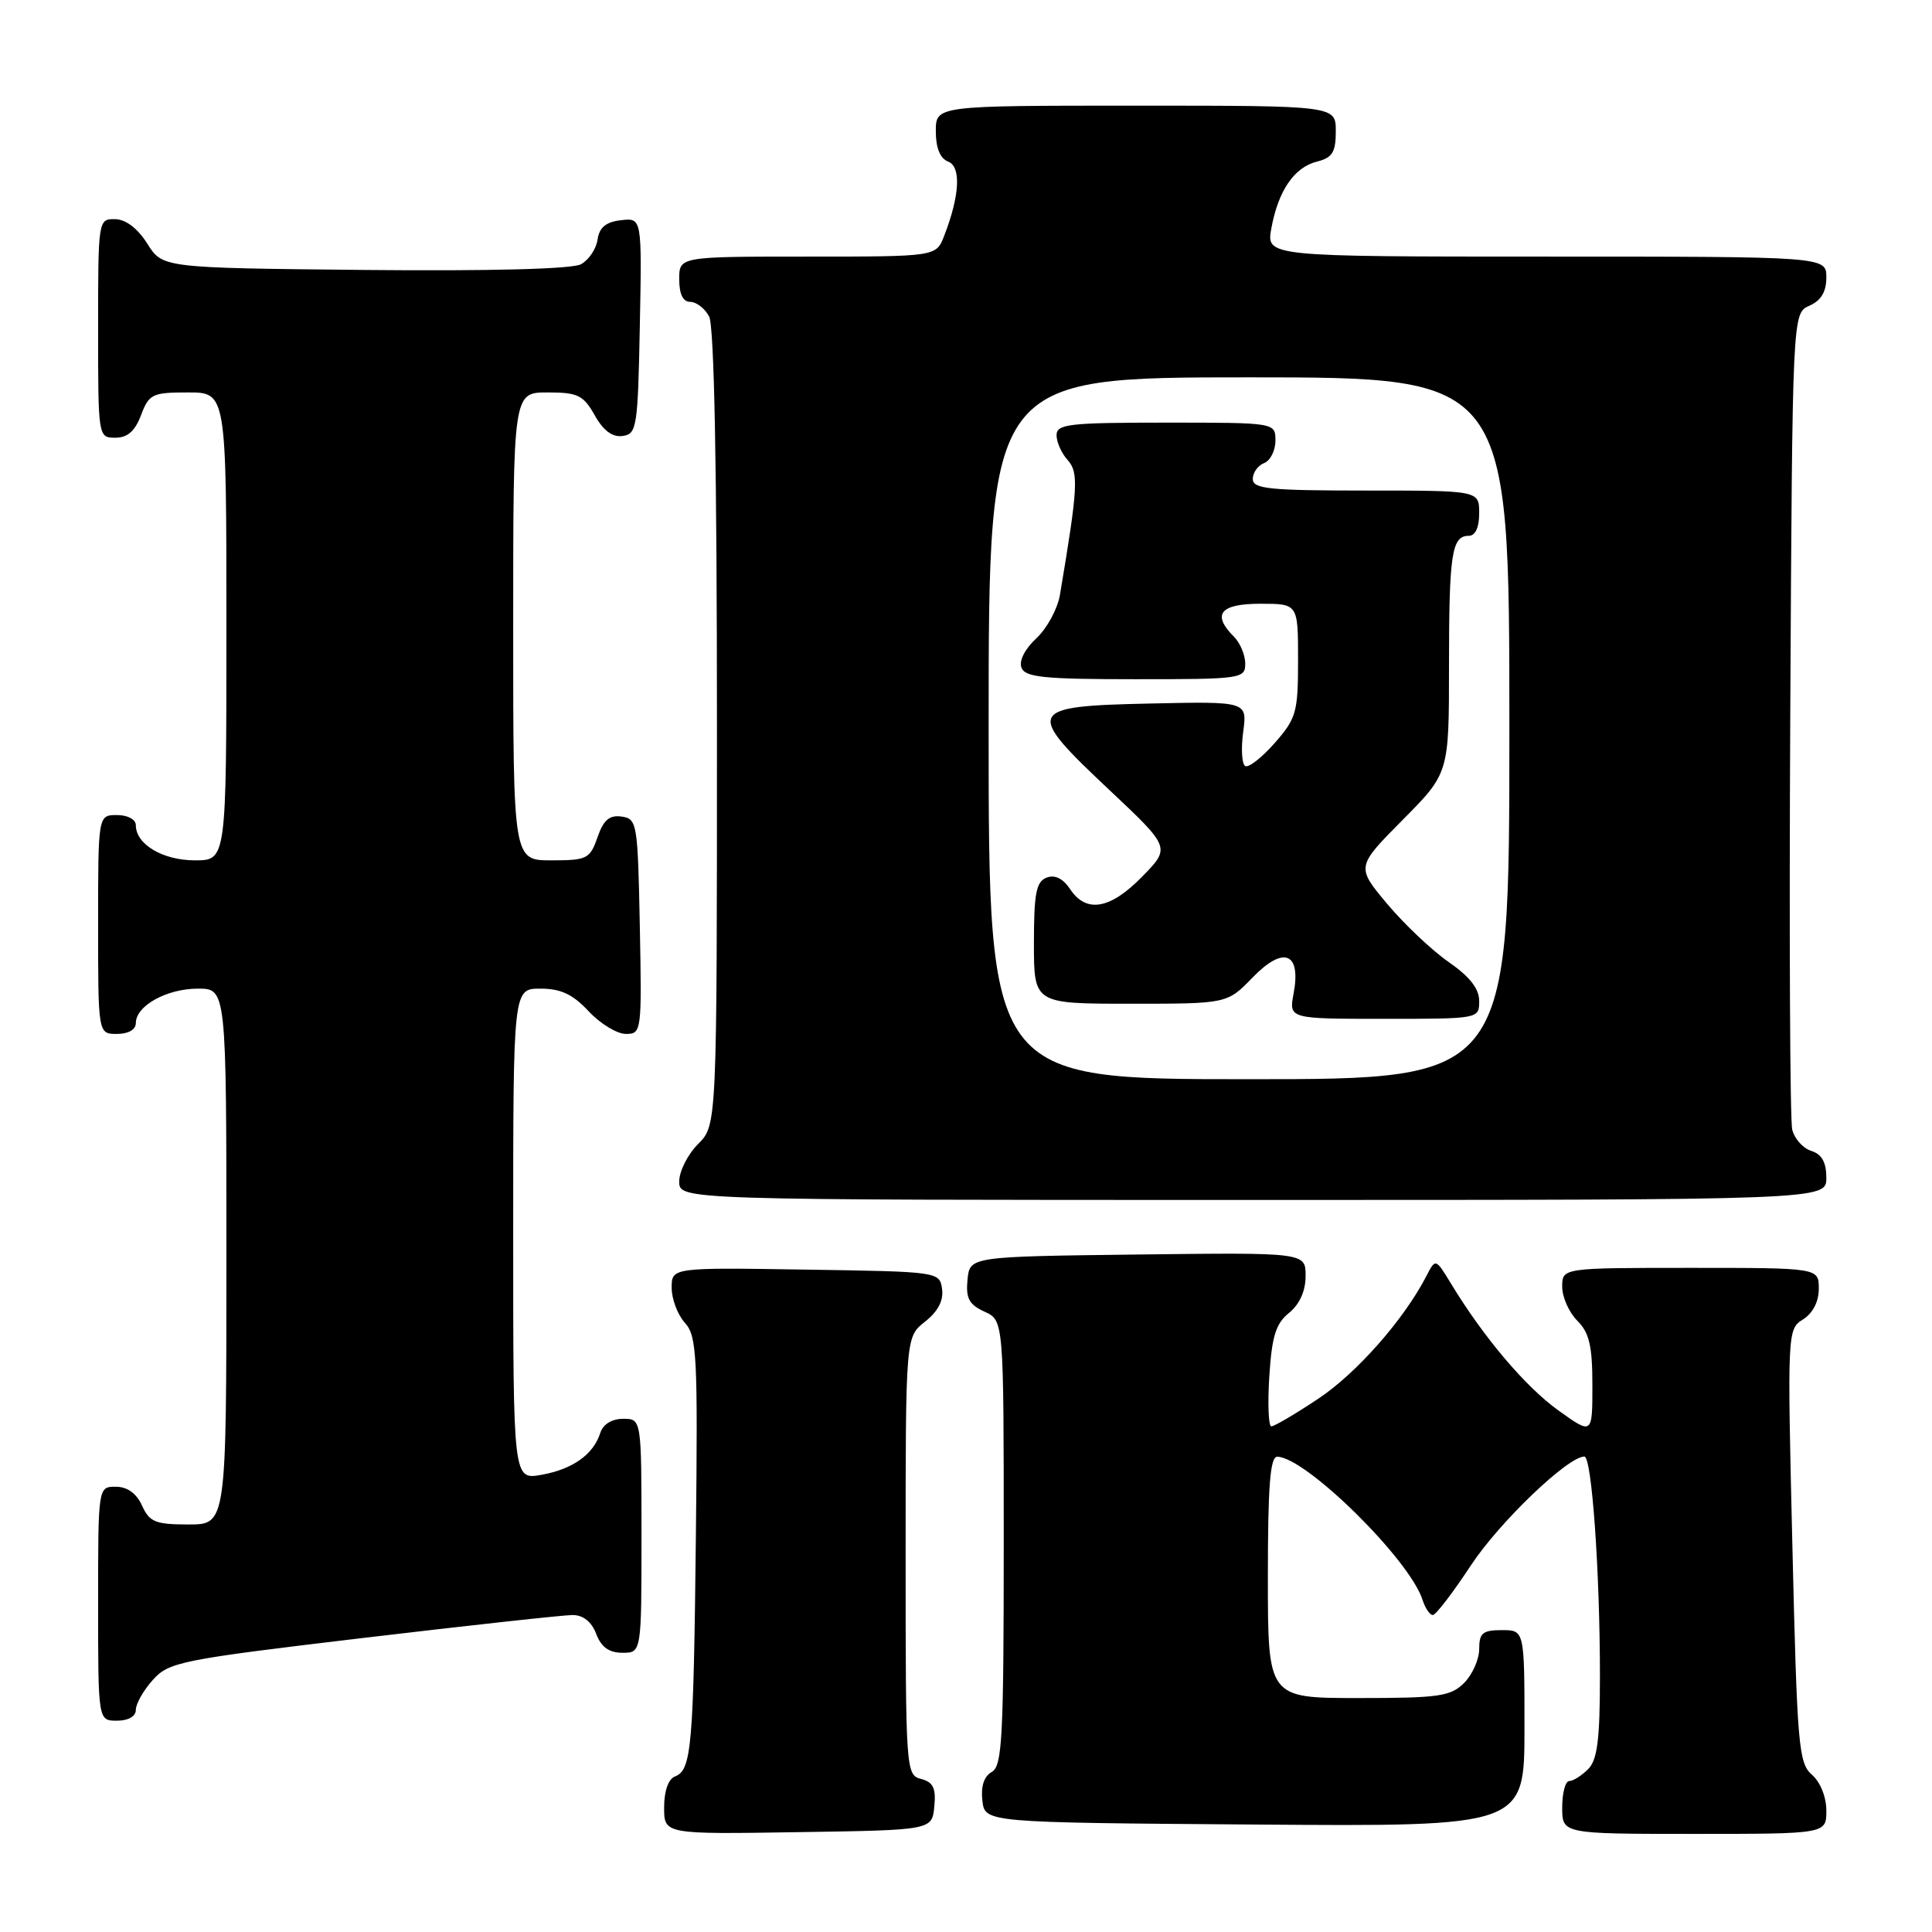 <?xml version="1.0" encoding="UTF-8" standalone="no"?>
<!DOCTYPE svg PUBLIC "-//W3C//DTD SVG 1.1//EN" "http://www.w3.org/Graphics/SVG/1.1/DTD/svg11.dtd" >
<svg xmlns="http://www.w3.org/2000/svg" xmlns:xlink="http://www.w3.org/1999/xlink" version="1.1" viewBox="0 0 256 256">
 <g >
 <path fill="currentColor"
d=" M 123.80 239.38 C 124.04 236.93 123.66 236.15 122.05 235.72 C 120.04 235.20 120.00 234.60 120.00 206.17 C 120.00 177.15 120.00 177.15 122.58 175.12 C 124.29 173.77 125.04 172.33 124.83 170.80 C 124.50 168.51 124.41 168.50 106.75 168.23 C 89.00 167.95 89.00 167.95 89.00 170.65 C 89.00 172.13 89.79 174.21 90.75 175.28 C 92.34 177.03 92.47 179.61 92.21 203.36 C 91.90 231.55 91.64 234.54 89.44 235.39 C 88.56 235.72 88.00 237.32 88.00 239.49 C 88.00 243.05 88.00 243.05 105.75 242.77 C 123.50 242.50 123.50 242.50 123.80 239.38 Z  M 242.00 239.91 C 242.00 238.11 241.20 236.13 240.09 235.16 C 238.32 233.63 238.13 231.33 237.50 204.82 C 236.82 176.43 236.84 176.12 238.91 174.83 C 240.21 174.01 241.00 172.48 241.00 170.76 C 241.00 168.00 241.00 168.00 224.00 168.00 C 207.00 168.00 207.00 168.00 207.00 170.50 C 207.00 171.88 207.90 173.90 209.00 175.00 C 210.59 176.59 211.00 178.33 211.00 183.56 C 211.00 190.12 211.00 190.12 206.48 186.88 C 202.13 183.75 196.61 177.24 192.28 170.11 C 190.22 166.72 190.22 166.72 188.99 169.11 C 186.01 174.87 179.74 181.98 174.66 185.35 C 171.64 187.36 168.85 189.00 168.46 189.00 C 168.08 189.00 167.96 186.01 168.19 182.37 C 168.53 177.05 169.05 175.38 170.81 173.96 C 172.21 172.82 173.00 171.06 173.00 169.07 C 173.00 165.96 173.00 165.96 150.75 166.23 C 128.50 166.50 128.50 166.50 128.20 169.57 C 127.96 172.03 128.40 172.86 130.45 173.80 C 133.00 174.96 133.00 174.96 133.00 204.43 C 133.00 230.27 132.80 234.01 131.42 234.79 C 130.39 235.36 129.95 236.70 130.17 238.59 C 130.50 241.50 130.50 241.50 166.25 241.76 C 202.00 242.03 202.00 242.03 202.00 229.01 C 202.00 216.00 202.00 216.00 199.00 216.00 C 196.47 216.00 196.00 216.39 196.00 218.50 C 196.00 219.88 195.10 221.90 194.00 223.00 C 192.22 224.78 190.67 225.00 180.00 225.00 C 168.00 225.00 168.00 225.00 168.00 209.00 C 168.00 196.85 168.30 193.01 169.25 193.02 C 173.05 193.10 186.81 206.66 188.50 212.01 C 188.85 213.10 189.46 214.00 189.86 214.00 C 190.25 214.00 192.51 211.05 194.88 207.45 C 198.64 201.73 207.74 193.00 209.94 193.00 C 210.92 193.00 212.00 208.26 212.00 222.08 C 212.00 230.54 211.66 233.19 210.43 234.43 C 209.56 235.29 208.44 236.00 207.93 236.00 C 207.42 236.00 207.00 237.57 207.00 239.50 C 207.00 243.00 207.00 243.00 224.50 243.00 C 242.00 243.00 242.00 243.00 242.00 239.91 Z  M 18.00 226.56 C 18.00 225.76 19.01 223.98 20.25 222.60 C 22.38 220.22 23.89 219.92 48.10 217.04 C 62.18 215.37 74.67 214.00 75.87 214.00 C 77.27 214.00 78.39 214.89 79.00 216.50 C 79.67 218.26 80.70 219.00 82.48 219.00 C 85.00 219.00 85.00 219.00 85.00 203.50 C 85.00 188.00 85.00 188.00 82.57 188.00 C 81.07 188.00 79.91 188.72 79.54 189.87 C 78.64 192.72 75.89 194.68 71.75 195.42 C 68.00 196.09 68.00 196.09 68.00 163.55 C 68.00 131.00 68.00 131.00 71.60 131.00 C 74.31 131.00 75.89 131.74 78.00 134.00 C 79.54 135.65 81.76 137.00 82.93 137.00 C 85.01 137.00 85.05 136.70 84.78 122.75 C 84.51 109.07 84.42 108.49 82.37 108.20 C 80.76 107.97 79.97 108.64 79.17 110.95 C 78.17 113.81 77.79 114.00 73.05 114.00 C 68.00 114.00 68.00 114.00 68.00 83.00 C 68.00 52.00 68.00 52.00 72.55 52.00 C 76.56 52.00 77.29 52.35 78.80 55.02 C 79.94 57.06 81.15 57.96 82.50 57.77 C 84.38 57.52 84.52 56.63 84.78 43.18 C 85.06 28.86 85.06 28.86 82.28 29.18 C 80.28 29.41 79.41 30.13 79.18 31.75 C 79.00 32.99 78.01 34.46 76.97 35.02 C 75.78 35.65 65.01 35.93 48.31 35.77 C 21.54 35.50 21.54 35.50 19.52 32.29 C 18.24 30.26 16.67 29.06 15.25 29.04 C 13.02 29.00 13.00 29.12 13.00 43.50 C 13.00 57.93 13.01 58.00 15.28 58.00 C 16.90 58.00 17.89 57.13 18.69 55.00 C 19.75 52.21 20.18 52.00 24.91 52.00 C 30.00 52.00 30.00 52.00 30.00 83.00 C 30.00 114.00 30.00 114.00 25.83 114.00 C 21.57 114.00 18.00 111.88 18.00 109.35 C 18.00 108.58 16.93 108.00 15.50 108.00 C 13.00 108.00 13.00 108.00 13.00 122.50 C 13.00 137.00 13.00 137.00 15.50 137.00 C 17.01 137.00 18.00 136.43 18.00 135.56 C 18.00 133.27 22.10 131.00 26.22 131.00 C 30.00 131.00 30.00 131.00 30.00 166.50 C 30.00 202.00 30.00 202.00 24.98 202.00 C 20.59 202.00 19.81 201.68 18.82 199.50 C 18.08 197.87 16.86 197.00 15.34 197.00 C 13.00 197.00 13.00 197.00 13.00 212.50 C 13.00 228.00 13.00 228.00 15.50 228.00 C 17.01 228.00 18.00 227.43 18.00 226.56 Z  M 242.00 156.07 C 242.00 154.01 241.40 152.94 240.00 152.50 C 238.90 152.15 237.77 150.88 237.48 149.68 C 237.18 148.48 237.07 123.65 237.22 94.50 C 237.50 41.50 237.50 41.50 239.75 40.51 C 241.30 39.83 242.00 38.67 242.00 36.76 C 242.00 34.00 242.00 34.00 204.89 34.00 C 167.78 34.00 167.78 34.00 168.46 30.25 C 169.38 25.25 171.49 22.17 174.51 21.41 C 176.55 20.90 177.00 20.17 177.00 17.39 C 177.00 14.00 177.00 14.00 150.50 14.00 C 124.00 14.00 124.00 14.00 124.00 17.39 C 124.00 19.61 124.57 21.00 125.63 21.41 C 127.38 22.08 127.18 25.90 125.11 31.25 C 124.05 34.00 124.05 34.00 107.02 34.00 C 90.00 34.00 90.00 34.00 90.00 37.00 C 90.00 38.97 90.50 40.00 91.46 40.00 C 92.27 40.00 93.40 40.87 93.96 41.93 C 94.64 43.20 95.00 62.13 95.00 96.48 C 95.00 149.09 95.00 149.09 92.50 151.59 C 91.12 152.97 90.00 155.20 90.00 156.55 C 90.00 159.00 90.00 159.00 166.00 159.00 C 242.00 159.00 242.00 159.00 242.00 156.07 Z  M 131.00 96.50 C 131.00 50.00 131.00 50.00 165.50 50.00 C 200.00 50.00 200.00 50.00 200.00 96.50 C 200.00 143.00 200.00 143.00 165.50 143.00 C 131.00 143.00 131.00 143.00 131.00 96.50 Z  M 196.00 132.64 C 196.00 131.00 194.75 129.41 191.95 127.47 C 189.72 125.92 186.06 122.45 183.80 119.76 C 179.70 114.86 179.70 114.86 185.85 108.65 C 192.00 102.45 192.00 102.45 192.00 88.30 C 192.00 73.38 192.36 71.00 194.61 71.00 C 195.49 71.00 196.00 69.90 196.00 68.00 C 196.00 65.00 196.00 65.00 181.00 65.00 C 168.20 65.00 166.00 64.78 166.00 63.47 C 166.00 62.63 166.68 61.68 167.50 61.36 C 168.32 61.05 169.00 59.71 169.00 58.39 C 169.00 56.00 169.00 56.00 154.50 56.00 C 141.62 56.00 140.00 56.19 140.00 57.67 C 140.00 58.59 140.66 60.08 141.48 60.97 C 142.95 62.61 142.84 64.63 140.44 78.86 C 140.12 80.71 138.72 83.28 137.32 84.58 C 135.80 85.99 135.00 87.57 135.35 88.47 C 135.84 89.75 138.36 90.00 150.47 90.00 C 164.50 90.00 165.00 89.93 165.00 87.93 C 165.00 86.79 164.32 85.18 163.50 84.36 C 160.54 81.40 161.67 80.00 167.00 80.00 C 172.00 80.00 172.00 80.00 172.00 87.47 C 172.00 94.39 171.77 95.19 168.90 98.46 C 167.19 100.40 165.44 101.77 164.99 101.50 C 164.55 101.22 164.43 99.19 164.73 96.97 C 165.27 92.94 165.27 92.94 152.40 93.22 C 135.99 93.58 135.74 94.09 146.98 104.66 C 155.11 112.31 155.11 112.31 151.35 116.15 C 147.12 120.49 143.94 121.04 141.80 117.82 C 140.85 116.40 139.78 115.87 138.68 116.29 C 137.30 116.82 137.00 118.37 137.00 124.97 C 137.00 133.00 137.00 133.00 149.80 133.00 C 162.61 133.00 162.61 133.00 165.98 129.52 C 170.08 125.29 172.43 126.20 171.41 131.64 C 170.78 135.00 170.78 135.00 183.39 135.00 C 195.98 135.00 196.00 135.00 196.00 132.64 Z "/>
</g>
</svg>